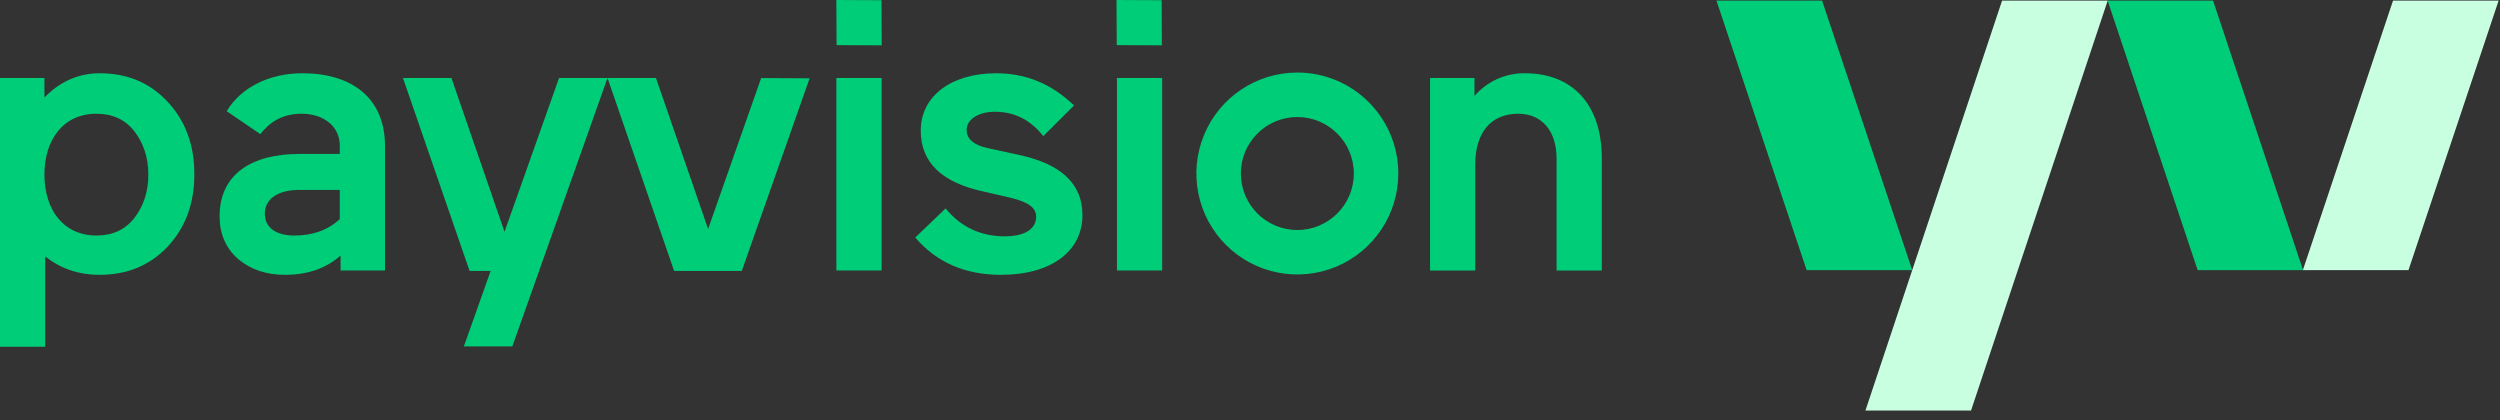 <svg xmlns="http://www.w3.org/2000/svg" width="250" height="42" viewBox="0 0 250 42">
    <rect x="0" y="0" width="250" height="42" fill="#333333" stroke="none"/>
    <g fill="none">
        <path fill="#00CD78" d="M210.764 0.062L219.763 27.011 230.303 27.011 221.305 0.062z"/>
        <path fill="#C8FFE1" d="M239.303 0.062L230.288 27.011 240.848 27.011 249.863 0.062z"/>
        <path fill="#00CD78" d="M182.207 0.062L191.222 27.011 180.662 27.011 171.646 0.062z"/>
        <path fill="#C8FFE1" d="M200.208 0.062L186.544 41.054 197.104 41.054 210.769 0.062z"/>
        <path fill="#00CD78" d="M9.956 7.326c-2.262 0-4.125.975-5.514 2.429V7.797H0v26.875h4.522v-9.037c1.507 1.219 3.331 1.847 5.434 1.847 2.776 0 5.037-.943 6.821-2.829 1.786-1.925 2.658-4.322 2.658-7.23 0-2.907-.872-5.304-2.658-7.23-1.784-1.924-4.045-2.867-6.821-2.867zm3.49 14.459c-.913 1.179-2.182 1.768-3.808 1.768-3.332 0-5.196-2.632-5.196-6.09 0-3.457 1.864-6.09 5.196-6.09 1.627 0 2.896.589 3.808 1.768.913 1.179 1.388 2.632 1.388 4.322s-.475 3.144-1.388 4.322zM50.451 23.178L45.142 7.797 40.296 7.797 46.959 27.096 49.062 27.096 46.388 34.638 51.233 34.638 60.751 7.797 55.906 7.797zM70.81 22.898L65.596 7.797 60.751 7.797 67.413 27.096 69.334 27.096 69.334 27.096 74.179 27.096 80.96 7.834 76.115 7.805zM111.694 7.797H116.216V27.049H111.694zM152.485 7.326c-1.932-.023-3.776.808-5.037 2.272v-1.8h-4.443V27.05h4.522V16.402c0-3.104 1.547-5.029 4.284-5.029 2.42 0 3.847 1.768 3.847 4.479V27.05h4.522V15.852c0-5.383-2.896-8.526-7.695-8.526zM83.639 7.797H88.161V27.049H83.639zM83.636 0L83.658 4.512 88.17 4.534 88.149.021zM116.165.021L111.652 0 111.674 4.512 116.186 4.534zM30.21 7.326c-3.174 0-6.09 1.351-7.54 3.794l3.36 2.29c.915-1.145 2.117-2.037 4.14-2.037 2.182 0 3.807 1.257 3.807 3.182v.84h-4.055c-4.759 0-7.963 2.03-7.963 6.233 0 1.768.635 3.221 1.864 4.282 1.27 1.061 2.817 1.572 4.68 1.572 2.222 0 4.086-.629 5.554-1.925v1.493h4.442V14.595c0-4.755-3.252-7.27-8.29-7.27zm3.767 14.577c-1.15 1.1-2.697 1.65-4.56 1.65-1.904 0-2.936-.867-2.936-2.164 0-1.52 1.328-2.382 3.4-2.396h4.096v2.91zM101.928 15.498l-3.242-.707c-1.348-.315-2.022-.904-2.022-1.807 0-.983 1.095-1.808 2.822-1.808 1.979 0 3.58.825 4.843 2.436l3.073-3.064c-2.231-2.161-4.8-3.222-7.79-3.222-4.422 0-7.538 2.24-7.538 5.736 0 3.183 2.106 5.187 6.275 6.09l2.737.63c1.895.47 2.527 1.06 2.527 1.885 0 1.1-.927 1.965-3.159 1.965-2.4 0-4.38-.943-5.895-2.79l-3.032 2.907c2.105 2.476 4.969 3.733 8.548 3.733 5.222 0 8.17-2.475 8.17-5.972 0-3.104-2.106-5.108-6.317-6.012zM129.734 7.255c-4.084 0-7.765 2.46-9.327 6.233-1.563 3.772-.7 8.115 2.188 11.002 2.887 2.887 7.23 3.751 11.002 2.188 3.773-1.562 6.232-5.244 6.232-9.327 0-5.576-4.52-10.096-10.095-10.096zm0 15.745c-3.12 0-5.65-2.529-5.65-5.649s2.53-5.649 5.65-5.649c3.12 0 5.649 2.53 5.649 5.65 0 3.119-2.53 5.648-5.65 5.648z"/>
    </g>
</svg>
